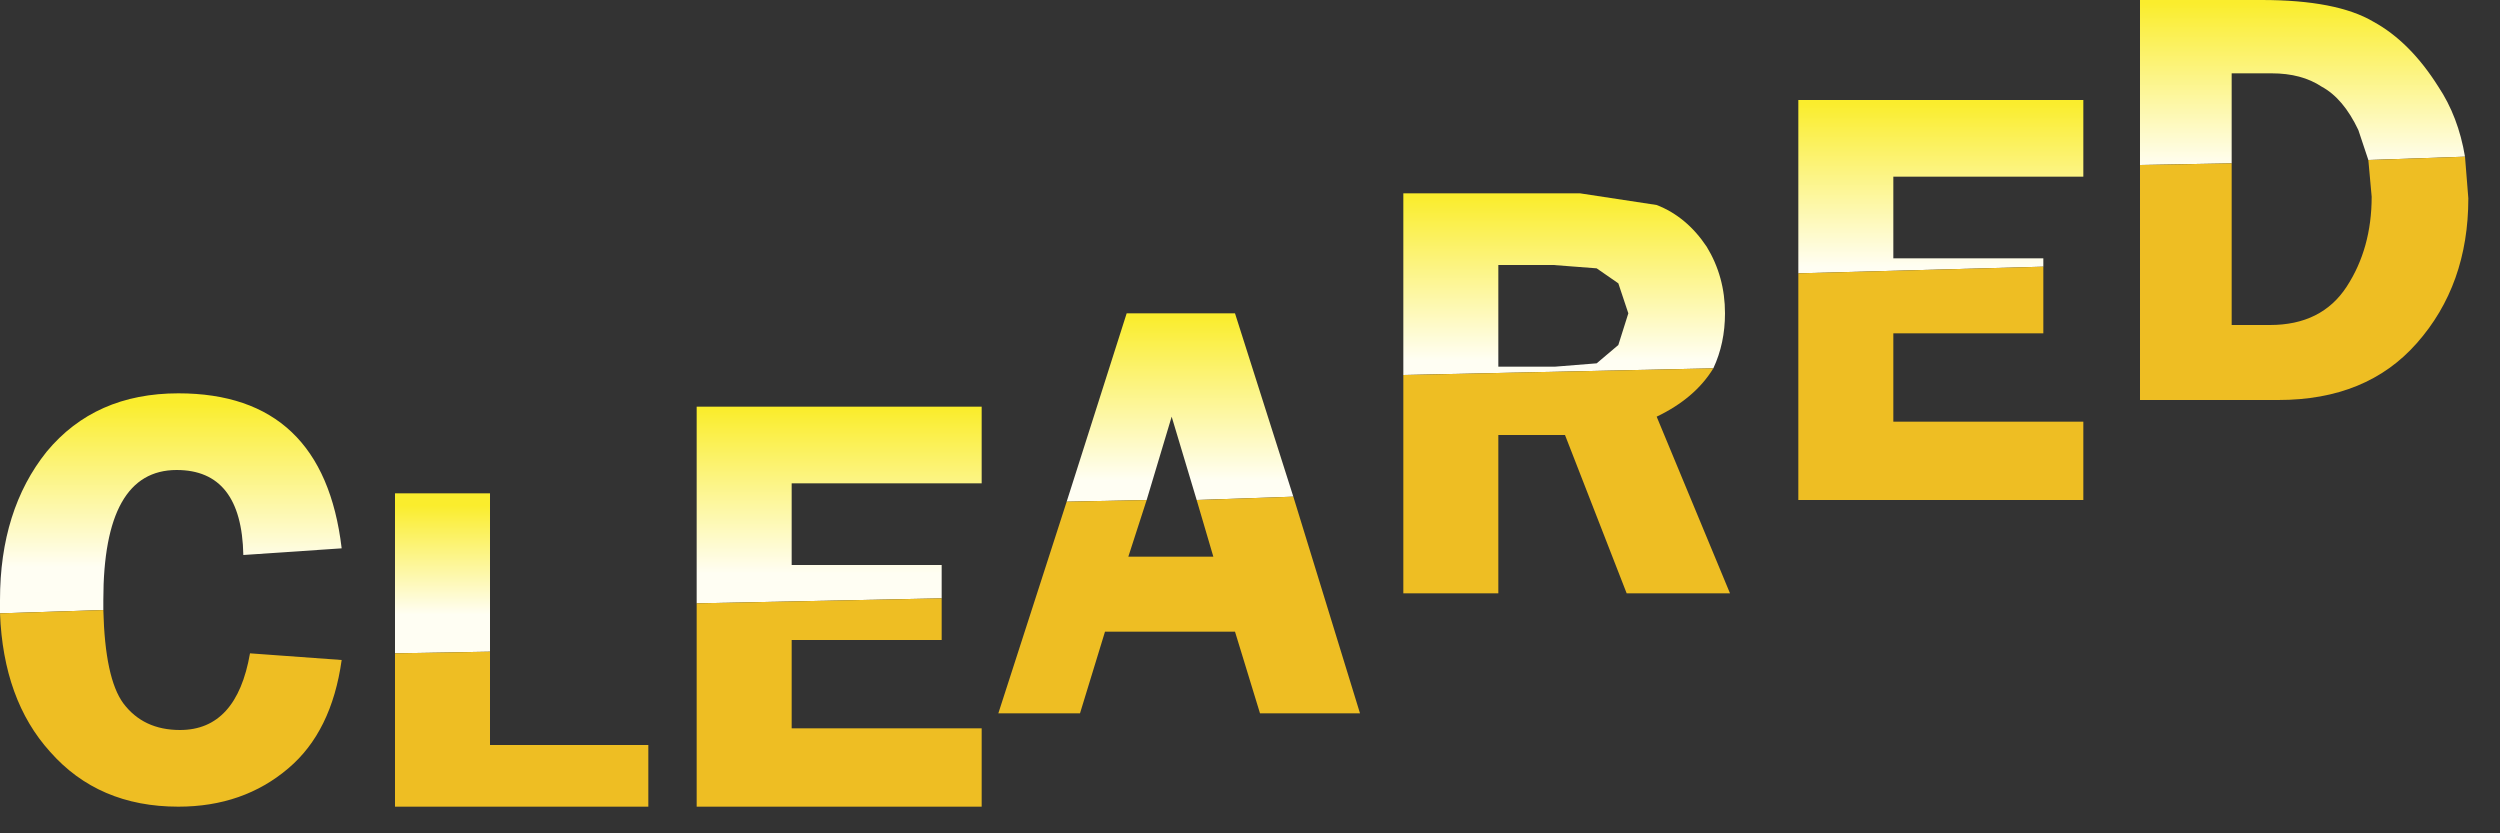 <?xml version="1.0" encoding="utf-8"?>
<svg version="1.1" id="Layer_1"
xmlns="http://www.w3.org/2000/svg"
xmlns:xlink="http://www.w3.org/1999/xlink"
xmlns:author="http://www.sothink.com"
width="75px" height="25px"
xml:space="preserve">
<rect width="100%" height="100%" fill="#333333" stroke="none"/>
<g id="126" transform="matrix(1, 0, 0, 1, 0, 12.2)">
<linearGradient
id="LinearGradID_239" gradientUnits="userSpaceOnUse" gradientTransform="matrix(0, 0.002, -0.004, 0, -52.05, 4.6)" spreadMethod ="pad" x1="-819.2" y1="0" x2="819.2" y2="0" >
<stop  offset="0" style="stop-color:#FAED2D;stop-opacity:1" />
<stop  offset="1" style="stop-color:#FFFEF3;stop-opacity:1" />
</linearGradient>
<path style="fill:url(#LinearGradID_239) " d="M11.85,7.4L11.85 2.6L14.7 2.6L14.7 7.35L11.85 7.4" />
<path style="fill:#EEBE23;fill-opacity:1" d="M14.7,7.35L14.7 10.15L19.45 10.15L19.45 12L11.85 12L11.85 7.4L14.7 7.35" />
<linearGradient
id="LinearGradID_240" gradientUnits="userSpaceOnUse" gradientTransform="matrix(0, 0.003, -0.004, 0, -52.05, 2.55)" spreadMethod ="pad" x1="-819.2" y1="0" x2="819.2" y2="0" >
<stop  offset="0" style="stop-color:#FAED2D;stop-opacity:1" />
<stop  offset="1" style="stop-color:#FFFEF3;stop-opacity:1" />
</linearGradient>
<path style="fill:url(#LinearGradID_240) " d="M20.9,5.9L20.9 0L29.45 0L29.45 2.3L23.75 2.3L23.75 4.75L28.25 4.75L28.25 5.75L20.9 5.9" />
<path style="fill:#EEBE23;fill-opacity:1" d="M28.25,5.75L28.25 7L23.75 7L23.75 9.65L29.45 9.65L29.45 12L20.9 12L20.9 5.9L28.25 5.75" />
<linearGradient
id="LinearGradID_241" gradientUnits="userSpaceOnUse" gradientTransform="matrix(0, 0.003, -0.004, 0, -52.05, -0.25)" spreadMethod ="pad" x1="-819.2" y1="0" x2="819.2" y2="0" >
<stop  offset="0" style="stop-color:#FAED2D;stop-opacity:1" />
<stop  offset="1" style="stop-color:#FFFEF3;stop-opacity:1" />
</linearGradient>
<path style="fill:url(#LinearGradID_241) " d="M35.9,2.8L35.15 0.3L34.4 2.8L32 2.85L33.8 -2.8L37.05 -2.8L38.8 2.7L35.9 2.8" />
<path style="fill:#EEBE23;fill-opacity:1" d="M35.9,2.8L38.8 2.7L40.8 9.2L37.8 9.2L37.05 6.75L33.15 6.75L32.4 9.2L29.95 9.2L32 2.85L34.4 2.8L33.85 4.5L36.4 4.5L35.9 2.8" />
<linearGradient
id="LinearGradID_242" gradientUnits="userSpaceOnUse" gradientTransform="matrix(0, 0.003, -0.004, 0, -52.05, -3.85)" spreadMethod ="pad" x1="-819.2" y1="0" x2="819.2" y2="0" >
<stop  offset="0" style="stop-color:#FAED2D;stop-opacity:1" />
<stop  offset="1" style="stop-color:#FFFEF3;stop-opacity:1" />
</linearGradient>
<path style="fill:url(#LinearGradID_242) " d="M44.95,-1.2L46.65 -1.2L47.9 -1.3L48.55 -1.85L48.85 -2.8L48.55 -3.7L47.9 -4.15L46.6 -4.25L44.95 -4.25L44.95 -1.2M42.1,-0.95L42.1 -6.4L47.4 -6.4L49.7 -6.05Q50.6 -5.7 51.2 -4.8Q51.75 -3.9 51.75 -2.8Q51.75 -1.9 51.4 -1.15L42.1 -0.95" />
<path style="fill:#EEBE23;fill-opacity:1" d="M51.4,-1.15Q50.85 -0.25 49.7 0.3L51.9 5.6L48.8 5.6L46.95 0.85L44.95 0.85L44.95 5.6L42.1 5.6L42.1 -0.95L51.4 -1.15" />
<linearGradient
id="LinearGradID_243" gradientUnits="userSpaceOnUse" gradientTransform="matrix(0, 0.003, -0.004, 0, -52.05, -6.65)" spreadMethod ="pad" x1="-819.2" y1="0" x2="819.2" y2="0" >
<stop  offset="0" style="stop-color:#FAED2D;stop-opacity:1" />
<stop  offset="1" style="stop-color:#FFFEF3;stop-opacity:1" />
</linearGradient>
<path style="fill:url(#LinearGradID_243) " d="M53.95,-4L53.95 -9.2L62.5 -9.2L62.5 -6.9L56.8 -6.9L56.8 -4.45L61.3 -4.45L61.3 -4.2L53.95 -4" />
<path style="fill:#EEBE23;fill-opacity:1" d="M61.3,-4.2L61.3 -2.2L56.8 -2.2L56.8 0.45L62.5 0.45L62.5 2.8L53.95 2.8L53.95 -4L61.3 -4.2" />
<linearGradient
id="LinearGradID_244" gradientUnits="userSpaceOnUse" gradientTransform="matrix(0, 0.003, -0.004, 0, -52.05, -9.65)" spreadMethod ="pad" x1="-819.2" y1="0" x2="819.2" y2="0" >
<stop  offset="0" style="stop-color:#FAED2D;stop-opacity:1" />
<stop  offset="1" style="stop-color:#FFFEF3;stop-opacity:1" />
</linearGradient>
<path style="fill:url(#LinearGradID_244) " d="M64.2,-7.25L64.2 -12.2L67.85 -12.2Q70.1 -12.2 71.2 -11.55Q72.3 -10.95 73.15 -9.6Q73.75 -8.7 73.95 -7.5L71.05 -7.4L70.75 -8.3Q70.3 -9.25 69.65 -9.6Q69.05 -10 68.15 -10L66.95 -10L66.95 -7.3L64.2 -7.25" />
<path style="fill:#EEBE23;fill-opacity:1" d="M74.05,-6.25Q74.05 -3.65 72.5 -1.9Q71 -0.2 68.35 -0.2L64.2 -0.2L64.2 -7.25L66.95 -7.3L66.95 -2.45L68.1 -2.45Q69.65 -2.45 70.4 -3.6Q71.15 -4.75 71.15 -6.3L71.05 -7.4L73.95 -7.5L74.05 -6.25" />
<linearGradient
id="LinearGradID_245" gradientUnits="userSpaceOnUse" gradientTransform="matrix(0, 0.003, -0.004, 0, -52.05, 2.35)" spreadMethod ="pad" x1="-819.2" y1="0" x2="819.2" y2="0" >
<stop  offset="0" style="stop-color:#FAED2D;stop-opacity:1" />
<stop  offset="1" style="stop-color:#FFFEF3;stop-opacity:1" />
</linearGradient>
<path style="fill:url(#LinearGradID_245) " d="M0,6.2L0 5.8Q0 3.1 1.4 1.35Q2.85 -0.4 5.35 -0.4Q9.7 -0.4 10.25 4.25L7.3 4.45Q7.25 1.9 5.3 1.9Q3.1 1.9 3.1 5.8L3.1 6.1L0 6.2" />
<path style="fill:#EEBE23;fill-opacity:1" d="M3.1,6.1Q3.15 8.15 3.7 8.9Q4.3 9.7 5.4 9.7Q7.1 9.7 7.5 7.4L10.25 7.6Q9.95 9.75 8.65 10.85Q7.3 12 5.35 12Q2.95 12 1.5 10.35Q0.1 8.8 0 6.2L3.1 6.1" />
</g>
</svg>
